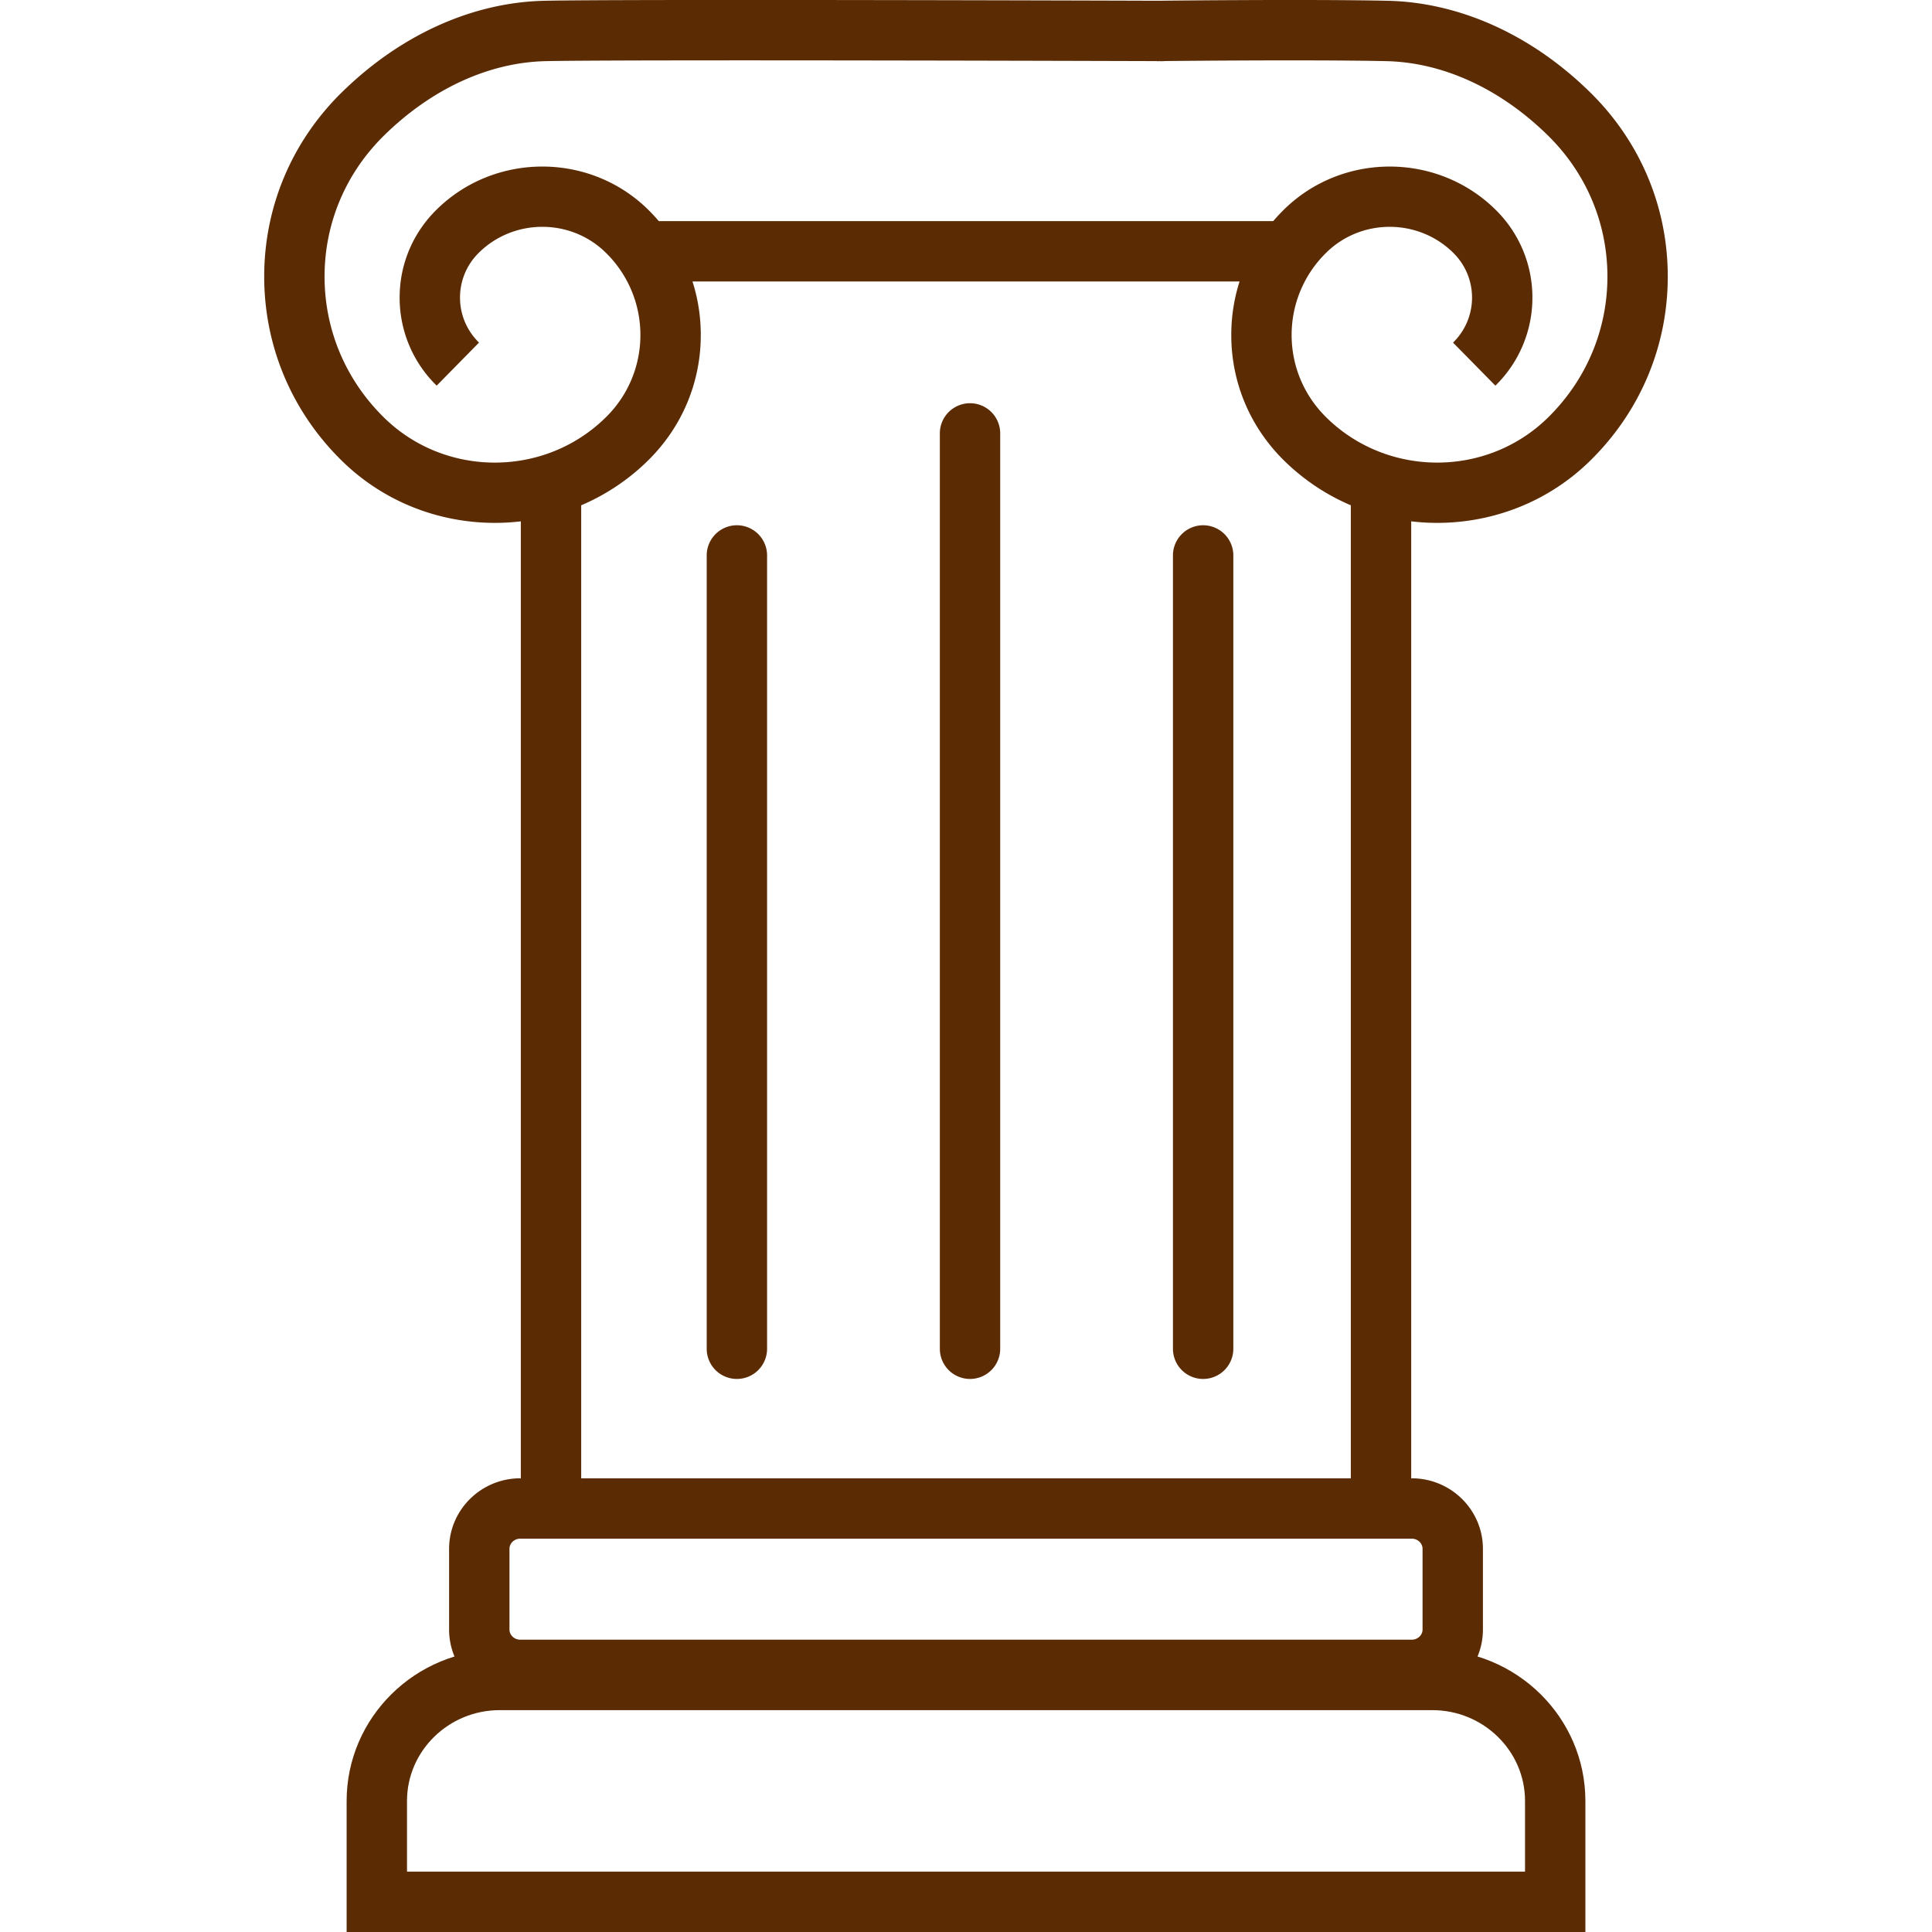 <svg xmlns="http://www.w3.org/2000/svg" width="128" height="128" xml:space="preserve"><path fill="#5b2c04" d="M89.496 32.461h4v66.814h-4zM34.506 32.461h4v66.814h-4zM105.037 128H22.965v-8.68c0-5.524 4.551-10.019 10.146-10.019H94.89c5.596 0 10.146 4.493 10.146 10.017V128zm-78.072-4h74.072v-4.682c0-3.317-2.758-6.017-6.146-6.017h-61.78c-3.389 0-6.146 2.7-6.146 6.019V124z"/><path fill="#5b2c04" d="M93.531 112.634H34.469c-2.6 0-4.715-2.097-4.715-4.673v-5.346c0-2.577 2.115-4.674 4.715-4.674h59.062c2.602 0 4.717 2.097 4.717 4.674v5.346c0 2.576-2.115 4.673-4.717 4.673zm-59.062-10.693c-.394 0-.715.303-.715.674v5.346c0 .371.321.673.715.673h59.062c.395 0 .717-.302.717-.673v-5.346c0-.371-.322-.674-.717-.674H34.469zM95.219 34.642c-3.676 0-7.352-1.377-10.15-4.132-2.254-2.22-3.494-5.173-3.494-8.315 0-3.142 1.24-6.093 3.494-8.312 3.863-3.797 10.145-3.797 14.004 0a8.137 8.137 0 0 1 2.453 5.836 8.142 8.142 0 0 1-2.453 5.832l-2.805-2.852a4.161 4.161 0 0 0-.002-5.965c-2.313-2.273-6.078-2.275-8.393.001a7.614 7.614 0 0 0-2.299 5.46c0 2.062.816 4.002 2.301 5.464 4.049 3.985 10.639 3.986 14.689 0 2.535-2.496 3.932-5.811 3.932-9.336s-1.396-6.842-3.932-9.338c-3.15-3.102-6.959-4.854-10.725-4.934-5.316-.114-15.09-.001-15.188 0l-.047-4c.098-.001 9.936-.116 15.32 0 4.789.102 9.564 2.262 13.445 6.083 3.305 3.254 5.125 7.583 5.125 12.189 0 4.605-1.82 8.934-5.127 12.187-2.795 2.755-6.472 4.132-10.148 4.132z"/><path fill="#5b2c04" d="M32.781 34.642c-3.676 0-7.353-1.377-10.151-4.132-3.306-3.253-5.126-7.581-5.126-12.187 0-4.606 1.82-8.935 5.126-12.189 3.883-3.82 8.66-5.98 13.449-6.083 5.387-.116 39.614-.005 41.071 0l-.014 4c-.355-.002-35.635-.116-40.972 0-3.766.08-7.576 1.833-10.729 4.935-2.536 2.496-3.932 5.812-3.932 9.337s1.396 6.841 3.932 9.336c4.051 3.986 10.642 3.987 14.692 0a7.619 7.619 0 0 0 2.301-5.464 7.614 7.614 0 0 0-2.301-5.461c-2.314-2.275-6.079-2.275-8.391 0a4.152 4.152 0 0 0-1.259 2.983c0 1.124.447 2.183 1.259 2.981l-2.805 2.852a8.122 8.122 0 0 1-2.454-5.833c0-2.206.871-4.278 2.454-5.835 3.858-3.797 10.14-3.797 14.002 0 2.254 2.219 3.496 5.171 3.496 8.313 0 3.142-1.241 6.095-3.495 8.315-2.799 2.755-6.476 4.132-10.153 4.132z"/><g><path fill="#5b2c04" d="M41.649 14.649h44.353v4H41.649z"/></g><g><path fill="#5b2c04" d="M48.821 91.359a2 2 0 0 1-2-2V36.8a2 2 0 0 1 4 0v52.56a2 2 0 0 1-2 1.999z"/></g><g><path fill="#5b2c04" d="M64.267 91.359a2 2 0 0 1-2-2V28.67a2 2 0 0 1 3.999 0v60.689a2 2 0 0 1-1.999 2z"/></g><g><path fill="#5b2c04" d="M79.711 91.359a2 2 0 0 1-2-2V36.8a2 2 0 0 1 4 0v52.56a2 2 0 0 1-2 1.999z"/></g></svg>